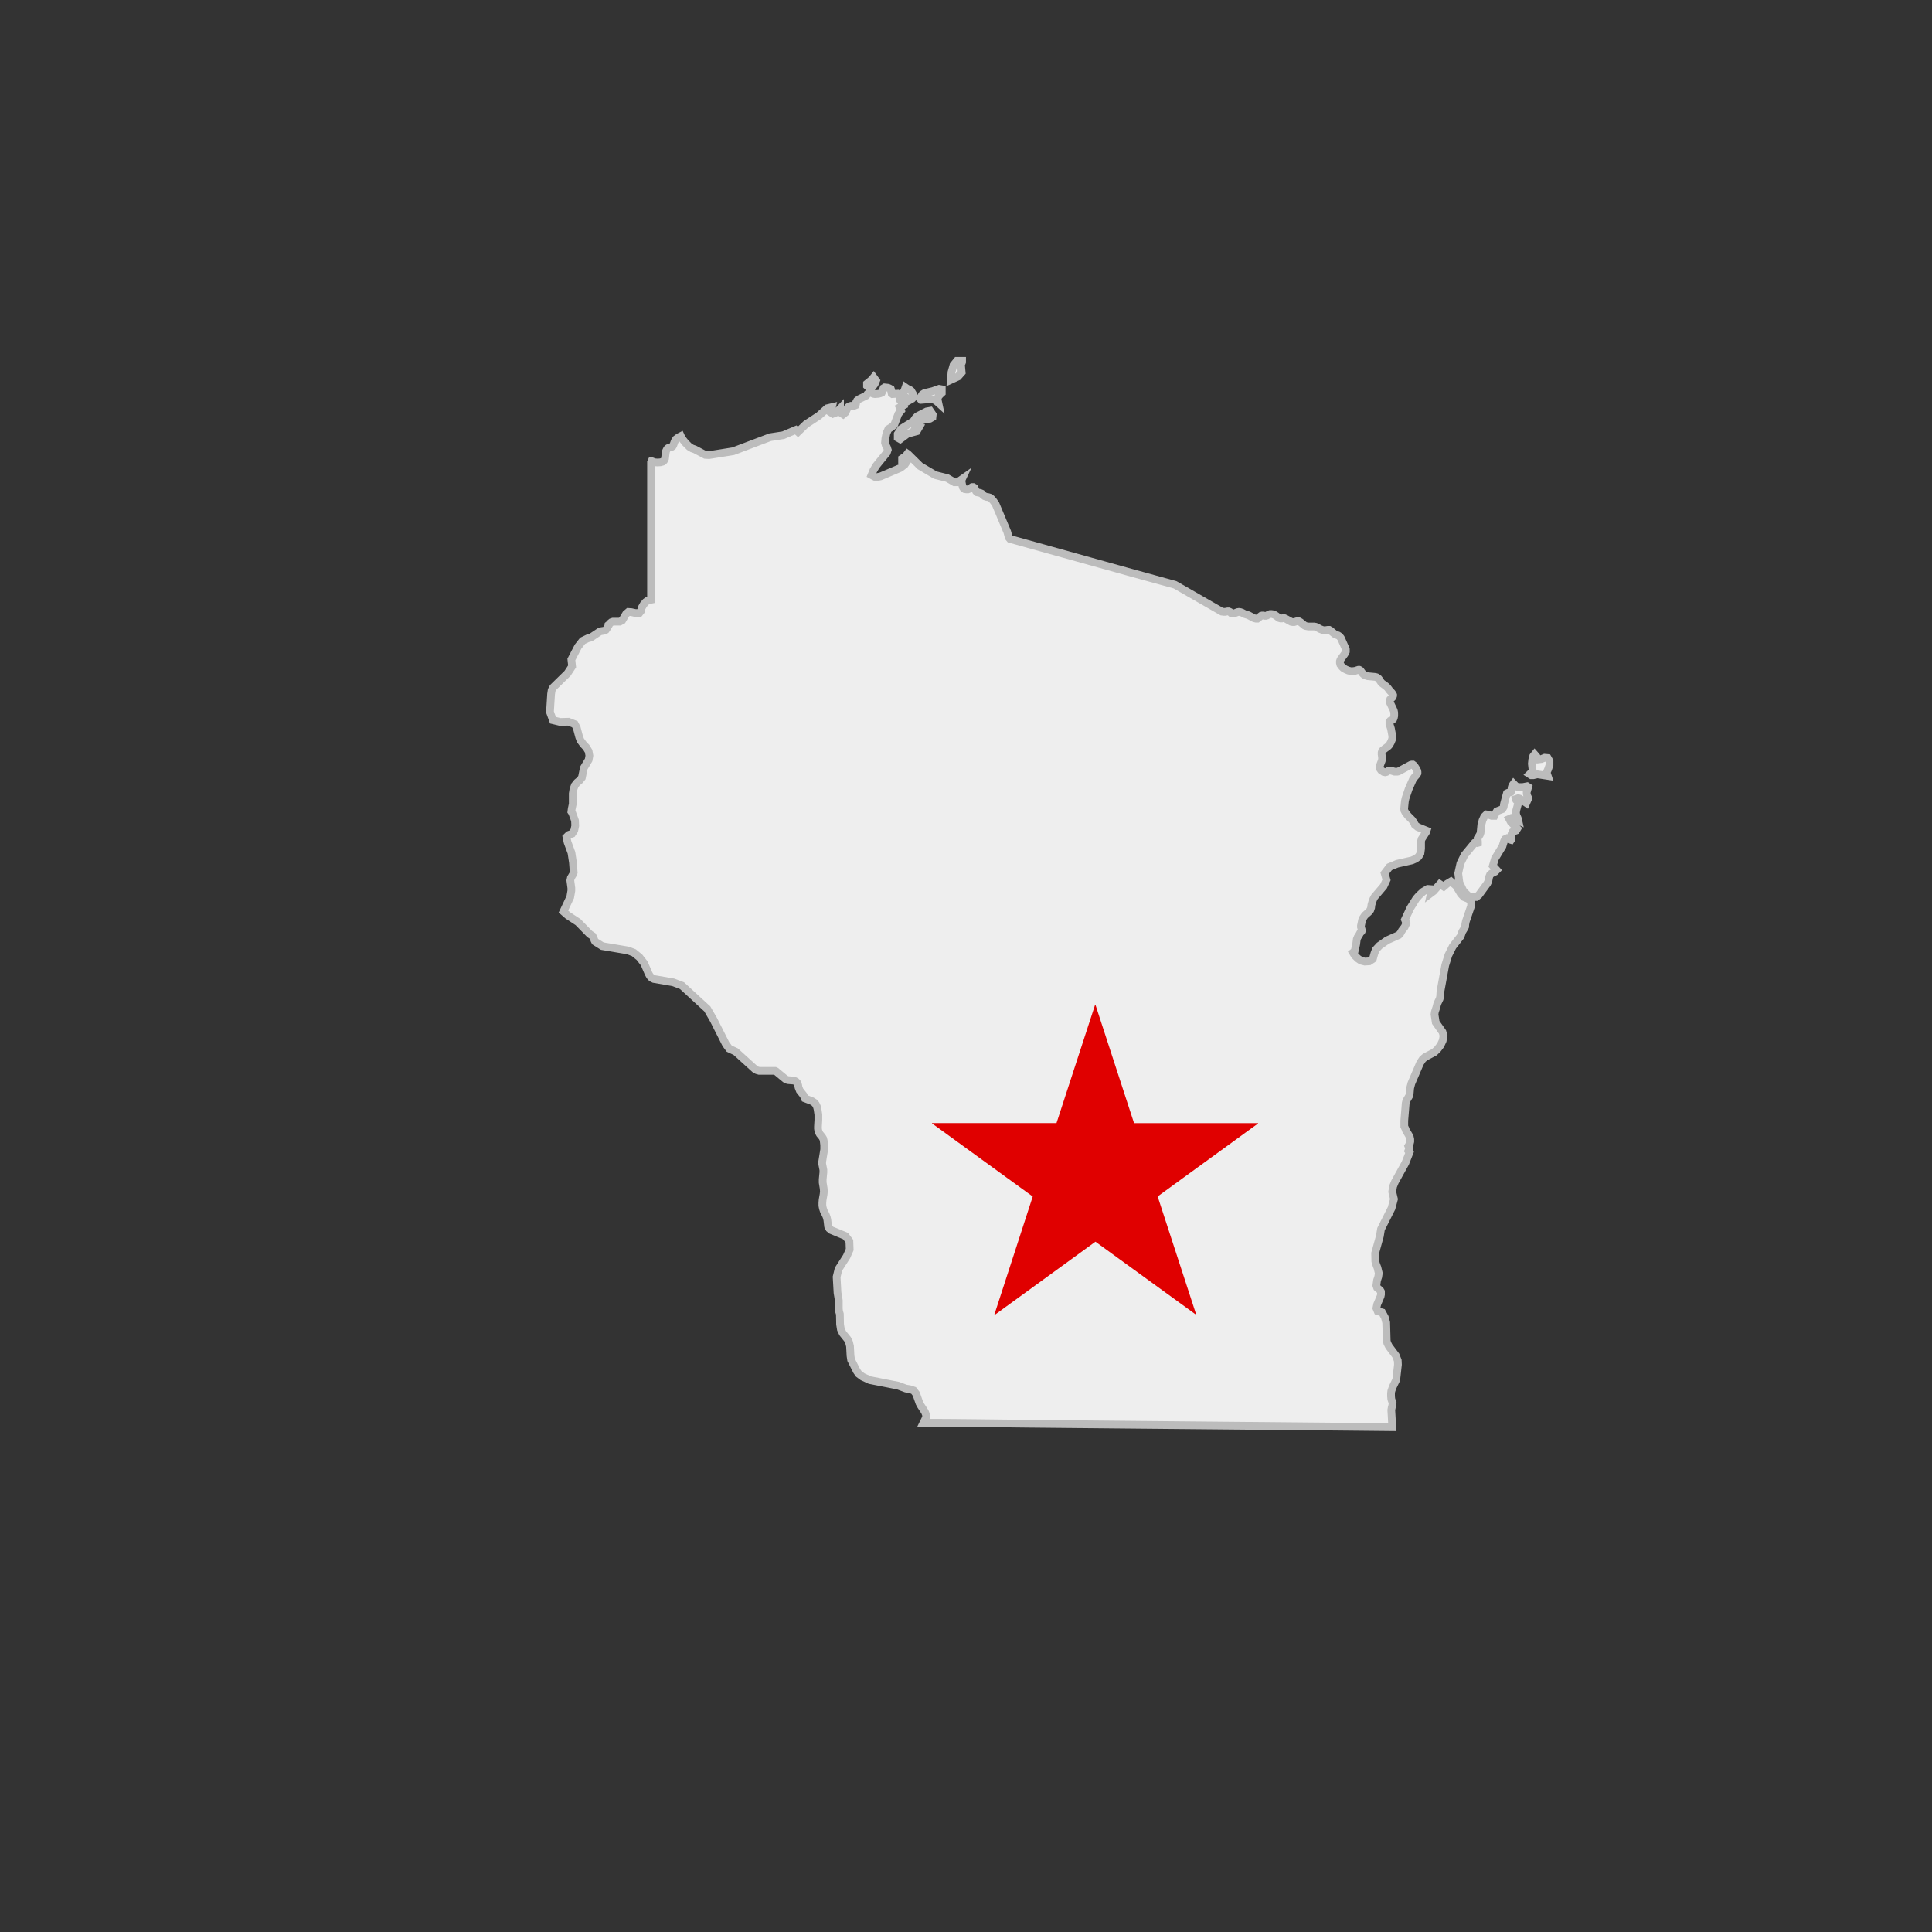 <svg id="Layer_1" data-name="Layer 1" xmlns="http://www.w3.org/2000/svg" viewBox="0 0 500 500"><rect x="0" y="0" width="500" height="500" fill="#333333" stroke="none"/><defs><style>.cls-1{fill:#eee;stroke:#bcbcbc;stroke-width:2px;}.cls-2{fill:#e00000;}</style></defs><title>state_WI</title><path class="cls-1" d="M240.72,103.3l.77.09.71.29.63.57-.2-.93.2-.68.43-.51.47-.44v-.94l-.68-.12-1.67.59-2.13.51-.54.34-.67,1.06.34.36ZM233.2,111l-.86,1.31,0,1,.63.36,1.89-1.41,2.38-.64.58-1-.77-.12.43-.76,1-.85,1.05-.41,1.14-.11.65-.38.07-.67-.68-1-.89.16-2.43,1.24-.51.53-.5.77Zm167.35,85.17-.8-.07-.84.34-.75.09-.55-.78-.45-.51-.37.46-.25.95-.1,1,.18,1.55-.15.55-.61.61.42.27.53,0,1.07-.24,2.67.41-.2-.59-.11-.24.42-.94.35-1.06,0-1Zm-21.68,36-.81-.86-1.23-2.06-1.33-1.13-1,.6-.87.74-1-.66L371,230.64l-.65.49.23-1-1.07-.08-1.2.7-1.08,1-.74.85L365,235,363.6,238l.38.91-.46,1-.71.92-.38.69L362,242l-3,1.34L357,244.75l-.92,1-.39,1-.39,1.41-.94.63-1.15.07-1-.25-.74-.5-.87-.83-.46-.77.44-.35.39-1.78.17-1.32.22-.53.29-.42.41-.77.29-.23.13-.27-.26-.92v-.35l.29-1.42.25-.56.46-.68.95-.84.46-.56.22-.65.07-.67.22-.77.27-.72.31-.58,2.35-2.76.76-1.64-.49-1.72,1.24-1.63,2-.83,3.83-.87.92-.41.75-.54.52-.83.17-1.28,0-1.3,0-.67.15-.51,1.14-1.76.13-.39-2.32-.95-.72-.59-.09-.28-.24-.43-.43-.59-1-1-.65-.83-.3-.58-.05-.42.19-1.93.16-.76.83-2.45,1.08-2.45.35-.5.64-.73.21-.38,0-.32-.06-.3-.28-.54-.35-.56-.27-.33-.25-.19-.3,0-.27.08-3.14,1.69-.31.07-.32,0-.37,0-1-.3h-.33l-.29.08-.5.3-.34.07-.41-.09-.65-.44-.26-.37-.12-.39.06-.37.5-1.3.09-.4,0-.5-.11-.74,0-.51.11-.36.19-.23,1.42-1.07.2-.22.18-.26L360,192l.24-.61.09-.32,0-.2v-.41l-.35-1.89-.39-1.24,0-.55.2-.24.29-.1.26-.13.22-.19.16-.37.1-.49,0-.8-.09-.46-.14-.36L360,182.4l-.31-.64,0-.45.1-.33.45-.4.19-.2.11-.35,0-.18-.08-.18-.25-.36-.59-.64-.53-.71-.43-.4-1-.73-.21-.21-.5-.76-.18-.23-.24-.18-.28-.18-.33-.09L354,175l-.71-.21-.27-.16-.23-.19-.19-.21-.52-.7-.11-.09-.19-.09h-.24l-.88.28-.69.08-.35,0-.72-.18-.63-.27-.65-.38-.32-.31-.42-.57-.11-.44v-.41l.11-.33.17-.3.93-1.26.16-.3.16-.34,0-.55-.17-.46-1.1-2.47-.34-.43-.39-.26-.67-.25-.28-.16-1.11-.91L344,163h-.35l-.64.1-.35,0-.37-.06-.7-.27-.76-.44-.34-.13-.36-.06-1.49,0-.73-.13-.25-.1-1.09-.89-.39-.23-.37-.07-.89.27h-.36l-.41-.08-1.47-.82-.33-.13-.31,0-.27.09h-.36l-.42-.12-.71-.55-.45-.27-.45-.16-.34-.05-.33,0-.28.09-.53.3-.3.08-.33,0-.32-.08-.32,0-.27.08-.94.74-.36,0-.5-.12-1.45-.77-1-.31-.66-.35-.44-.15-.39-.05-.33.05-.9.34-.35,0-.43-.09-.32-.3-.3-.13h-.29l-.63.12-.33,0-.55-.07q-6-3.44-12.07-6.93c-8.42-2.3-16.83-4.66-25.25-7-5.83-1.62-11.67-3.23-17.49-4.87l-.24-.28-.13-.32-.34-1.24c-1-2.38-2-4.77-3-7.15l-.53-.76-.56-.65-.41-.3-.43-.13-.42-.05-.5-.17-.36-.27-.4-.42-.39-.16-.84-.17-.24-.28-.42-.9-.31-.17-.29,0-.74.48-.33.12-.36,0-.48-.08-.29-.19-.17-.25-.19-.64-.22-1.17.14-.3-1.11.78-.82,0-1.83-1.07-3.11-.78-3.94-2.33-3.18-3.14-.87-.58.29.25.84,1-.46,0-.47.07-.43.18-.38.26v.39h1.48l-.8,1.19-1.12.86-5.11,2.17-1.25.27-1.12-.6.5-1.22.73-1.22,2.74-3.36.24-.73-.2-.62-.33-.6-.18-.62.09-1.07.27-1.33.5-1.13.78-.48.74-.62,1.07-2.82.71-.86-.21-.62-.12-.23,1-.53-.12-.5-.55-.47-.33-.42-.16-1.2-.45-.4-1.28.1-.23-.18-.09-.41,0-.43-.09-.26-.39-.22-.35-.15-.87-.09-.31.19-.17.45-.13.46-.14.26-.4.18-.46.13-.9.07-.36-.06-.65-.26-.28-.06-.42.11-.27.26-.17.27-.18.17-1.84.89-.49.39-.2.38-.06.44-.12.35-.36.15-.84,0-.38.11-.38.24-.67,1.4-.56.46-.84-.55.07-.37v-.14l-.05-.12v-.26l-.85.91-1,.39-.57-.37.32-1.35-1.23.29-2.13,1.93-3.35,2.19-2.07,2-.58-.52-3.23,1.37-3.4.52-9.55,3.62-6.26,1-1-.06-2.7-1.43-.67-.22-.72-.43-1-1-.92-1.15-.29-.62-.57.29-.69.52-.34.57-.36,1-.15.24-.22.16-.7.19-.25.12-.22.19-.17.26-.15.32-.08.38-.2,1.59-.11.27-.1.17-.15.18-.22.16-.62.17-.73.05-.77-.06-.62-.24-.19,0-.1.21q0,13,0,26.07,0,4.77,0,9.54l-.83.17-.53.4-.59.68-.47.83-.2.84-.41.52-1,0-1.08-.24-.75-.05-.64.55-.95,1.62-.63.34h-1.77l-.41.14-.34.28-.24.29-.16.13,0,.19-.51.84-.2.27-.35.19-1.12.18L152.9,165l-.79.2-1.33.64-1.19,1.52-1.72,3.31.19,1.79-1.19,1.81-3.71,3.63-.39.74-.15,1-.29,4.61.78,2.14,1.87.45,2.14-.06,1.65.65.49.93.62,2.33.33.89.73,1,.78.83.61,1,.2,1.16-.19,1.09-1.24,2.08-.51,2.51-.56.7-.67.56-.59.74-.36,1-.18,1.13,0,2.69-.27,1.27-.09.71.21.31.73,2,.06,1.36-.25,1.19-.56.84-.87.32-.58.57.28,1.34,1,2.7.39,2.56.19,2.58-.14.39-.59,1-.14.66.26,1.94,0,.72-.28,1.63-1.77,3.75,1.15,1,2.65,1.74,3,3.08.76.51.26.51.2.57.19.37,1.86,1.17,6.65,1.12,1.51.58,1.45,1.18,1.24,1.6,1.1,2.57.36.66.46.51.57.28,5,.86,2.29.87,6.53,6,1.61,2.78,3.22,6.37.85,1.14,1.67.78,5,4.53.53.29.53.15h4.14l.24.11,2.42,2,.32.18.36.11,1.57.13.52.26.28.28.17.34.11.39.07.45.32.83,1,1.27.33.78,1.83.7.57.37.43.47.28.58.17.67.21,1.43,0,1.36-.1,1.73,0,.51.08.5.17.5.23.42.59.71.27.45.14.53.13,1.16v1.12l-.52,3.2,0,.54.31,1.56,0,.63-.18,1.84,0,.79.25,1.52.06.77-.07.74c-.09.49-.17,1-.26,1.46l-.06.75,0,.73.13.68.21.65.59,1.19.22.58.14.63.19,1.61.32.61.5.41,3.69,1.53,1,1.32.08,2.18-.8,1.81L217,328.47l-.48,2,.23,4.09.33,2,0,2.14.08.71.2.66.05,2.67.21,1.29.47,1,1.23,1.53.41.82.25,1,.13,2.47.16,1.08,1.46,2.89.53.75,1,.74,1.87.86,7.31,1.44,2,.75,1,.16,1,.33.67.87.83,2.35.35.66,1.08,1.66.35.89-.1.65L239,368.2c8.8,0,17.61.17,26.42.25l26.82.26,26.45.25,26.63.25,15,.15-.25-4.44.1-.57.16-.63.08-.63-.34-1-.07-.74v-.78l.07-.56.38-1.08.9-1.86.44-3.91-.05-1.06-.5-1.28-1.78-2.38-.42-.82-.16-.6-.13-4.73-.35-1.35-.7-1.28-1.17-.34-.32-.77.21-1,.88-2.07.1-.47,0-.72-.19-.33-.82-.71-.19-.57.18-1.32.31-.92.14-.93-.34-1.41-.38-1-.18-.67-.05-2.09,1.23-4.44.29-1.79,2.73-5.43.63-2.35-.45-1.89.22-1.4.47-1.15L363.7,301l1.09-2.76-.31-.41.24-.61-.05-.18-.19-.44.36-.61.14-.55,0-.58-.15-.68-1-1.71-.08-.27-.32-.67,0-1.52.37-4.53.15-.59.76-1.29.11-.55.13-1.47.32-1.23,2.24-5.23.66-1,.63-.54,2.45-1.3.82-.81.76-1,.54-1.17.22-1.27-.27-.95-1.75-2.49-.32-2.07.1-.68.39-1.17.23-.93.61-1.26.14-.62.08-1.37,1.23-6.71.82-2.62,1.1-2.21,2.06-2.64.41-1.18.61-1,.14-.32.05-.67.15-.72,1.34-3.94.05-1.32-.86-.57Zm-153.1-132,.61-.81.34-.84-.62-.85-.49.61-1.23,1,0,.59.69.64Zm9.43,3.51.85-.47.41-.43-.06-.62-.6-1-.29-.23-.77-.38-.4-.28-.18.52-.18.43-.23.39-.29.4,1.32,1.11Zm159.91,101.7V205l.16-.52.22-.8-.3-.2-1.09.21-1.3,0-.51-.25-.58-.6-.3.41-.16.43-.08.47v.57L391,205l-.37.12-.39.06-.26.13-.73,2.69-.11.84-.33.56-1.44.56-.33.55-.3.64-.68,0-.79-.3-.57-.08-.58.56-.45,1-.31,1.17-.19,2L383,216l-.58.93,0,.24.07.74,0,.22-.19.05-.49-.11-.19.06L379,221.31l-1.05,2.15-.56,2.56.3,2.38,1.08,2.27,1.56,1.48h1.76l.68-.59,2.1-2.87.3-.59.22-1.16.2-.5.4-.39.93-.45.42-.43-1-1.1.56-1.89,1.94-3.18.39-1.28.29-.56.48-.22.31.11.39.22.34.1.14-.21-.05-1.12.07-.24.27-.55.24-.19.33,0,.33-.12.3-.5L391,212.72l-.42-.78.58-.25.55.09,1.21.57-.13-.57-.38-.86-.09-.59.08-.62.52-1.9-.18-.38-.34-.35-.08-.3.6-.21.42.13,1.65,1.11.55-1.24-.28-.57Zm-146.23-109-.19-2.1.13-.23.1-.17.07-.18v-.31h-1.33l-.9,1.11-.51,1.81-.16,2,1.83-.84Z"/><g id="UtNVxE.tif"><path class="cls-2" d="M257.32,340.29q5-15.3,9.95-30.63L241.2,290.73l0-.07h32.22l10-30.66h.07l10,30.67H325.6l0,.07-6.48,4.71-6.52,4.74-6.5,4.72-6.5,4.73q5,15.35,10,30.65l0,0-26.1-18.94-26.07,18.94Z"/></g></svg>